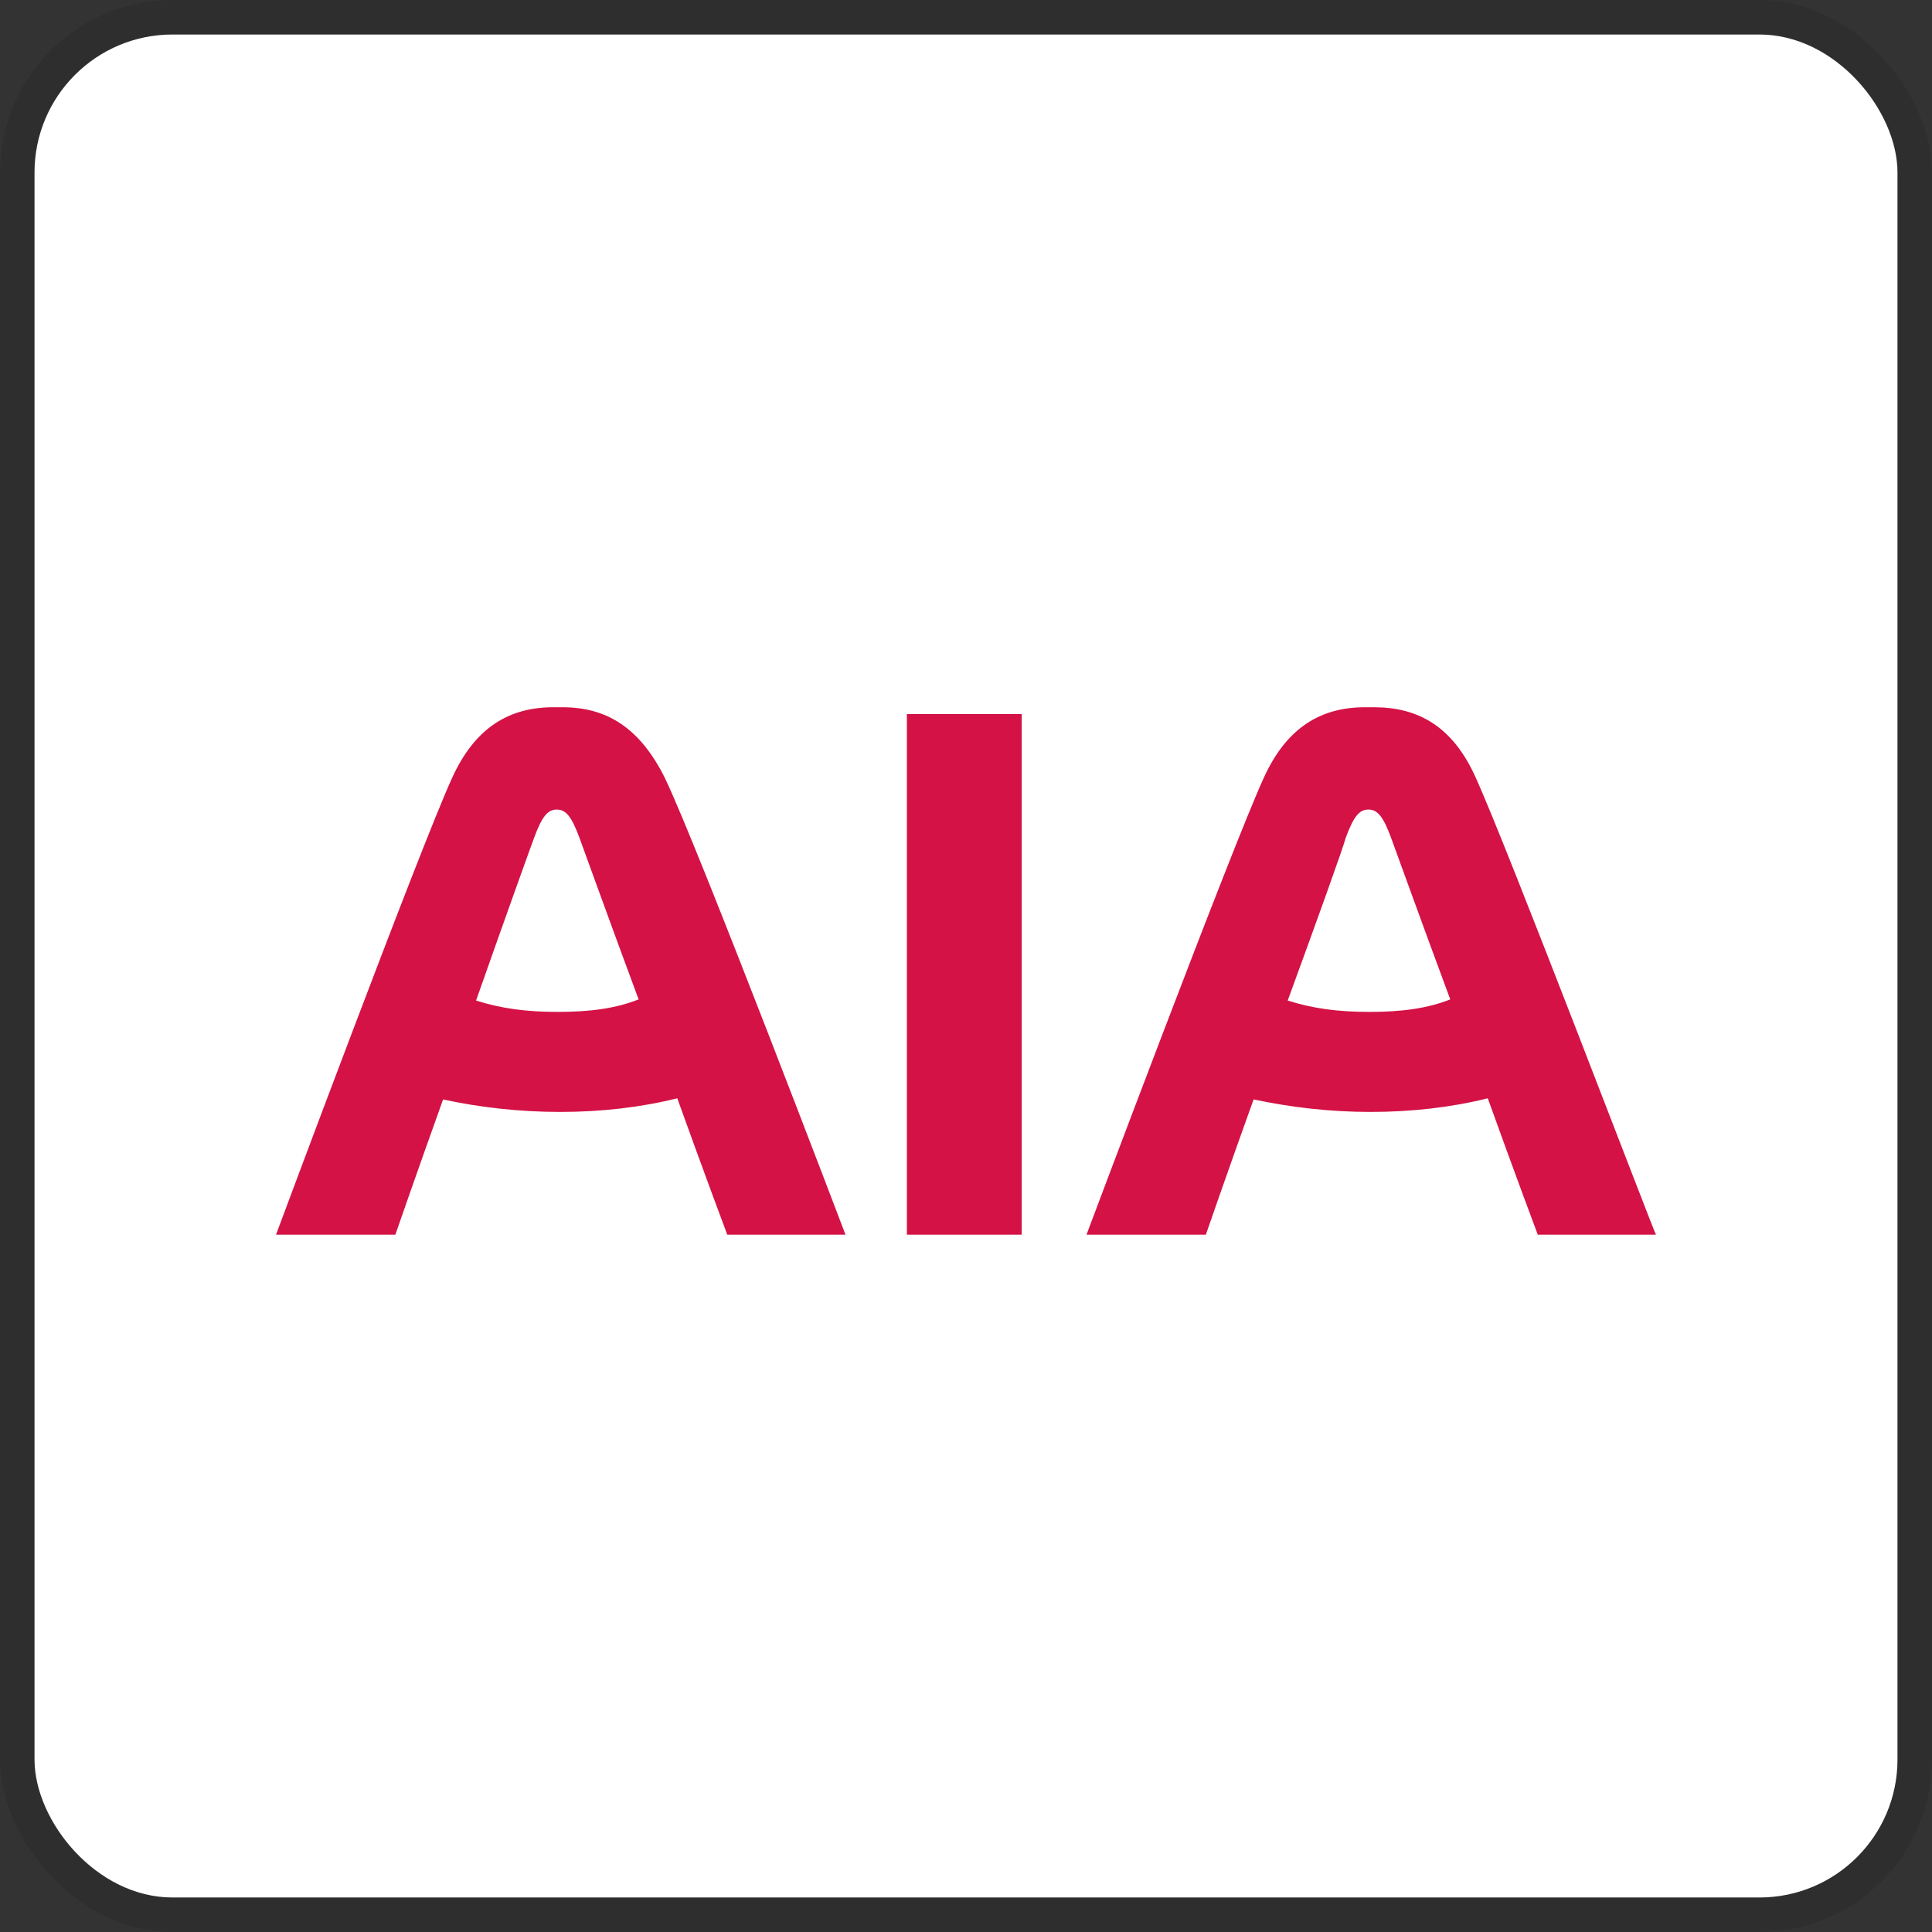 <svg width="112" height="112" viewBox="0 0 112 112" fill="none" xmlns="http://www.w3.org/2000/svg">
<rect x="0" y="0" width="112" height="112" fill="#333333" stroke="none"/>
<g clip-path="url(#clip0_505_118)">
<rect x="2" y="2" width="108" height="108" rx="8" fill="white"/>
<path d="M79.394 58.661C77.549 58.661 76.099 58.463 74.649 58.002C76.362 53.323 77.878 49.105 78.01 48.578C78.471 47.326 78.801 46.931 79.328 46.931C79.855 46.931 80.184 47.326 80.646 48.578C80.844 49.105 82.359 53.323 84.073 57.936C82.754 58.463 81.239 58.661 79.394 58.661ZM85.522 45.02C84.204 42.12 82.227 41 79.657 41H79.13C76.56 41 74.583 42.186 73.265 45.086C71.42 49.105 62.985 71.577 62.985 71.577H69.904C69.904 71.577 71.156 67.952 72.672 63.735C74.847 64.196 77.087 64.46 79.46 64.46C81.832 64.46 84.138 64.196 86.247 63.669C87.763 67.886 89.147 71.577 89.147 71.577H96C95.934 71.577 87.367 49.039 85.522 45.02ZM32.343 58.661C30.497 58.661 29.048 58.463 27.598 58.002C29.245 53.323 30.761 49.105 30.959 48.578C31.42 47.326 31.75 46.931 32.277 46.931C32.804 46.931 33.133 47.326 33.595 48.578C33.792 49.105 35.308 53.323 37.021 57.936C35.703 58.463 34.188 58.661 32.343 58.661ZM32.606 41H32.079C29.509 41 27.532 42.186 26.214 45.086C24.369 49.105 16 71.577 16 71.577H22.919C22.919 71.577 24.171 67.952 25.687 63.735C27.796 64.196 30.102 64.46 32.474 64.46C34.847 64.46 37.153 64.196 39.262 63.669C40.778 67.886 42.161 71.577 42.161 71.577H49.015C49.015 71.577 40.448 49.039 38.537 45.086C37.087 42.186 35.176 41 32.606 41ZM52.573 71.577H59.229V41.395H52.573V71.577Z" fill="#D41245"/>
</g>
<rect x="1" y="1" width="110" height="110" rx="9" stroke="black" stroke-opacity="0.1" stroke-width="2"/>
<defs>
<clipPath id="clip0_505_118">
<rect x="2" y="2" width="108" height="108" rx="8" fill="white"/>
</clipPath>
</defs>
</svg>
